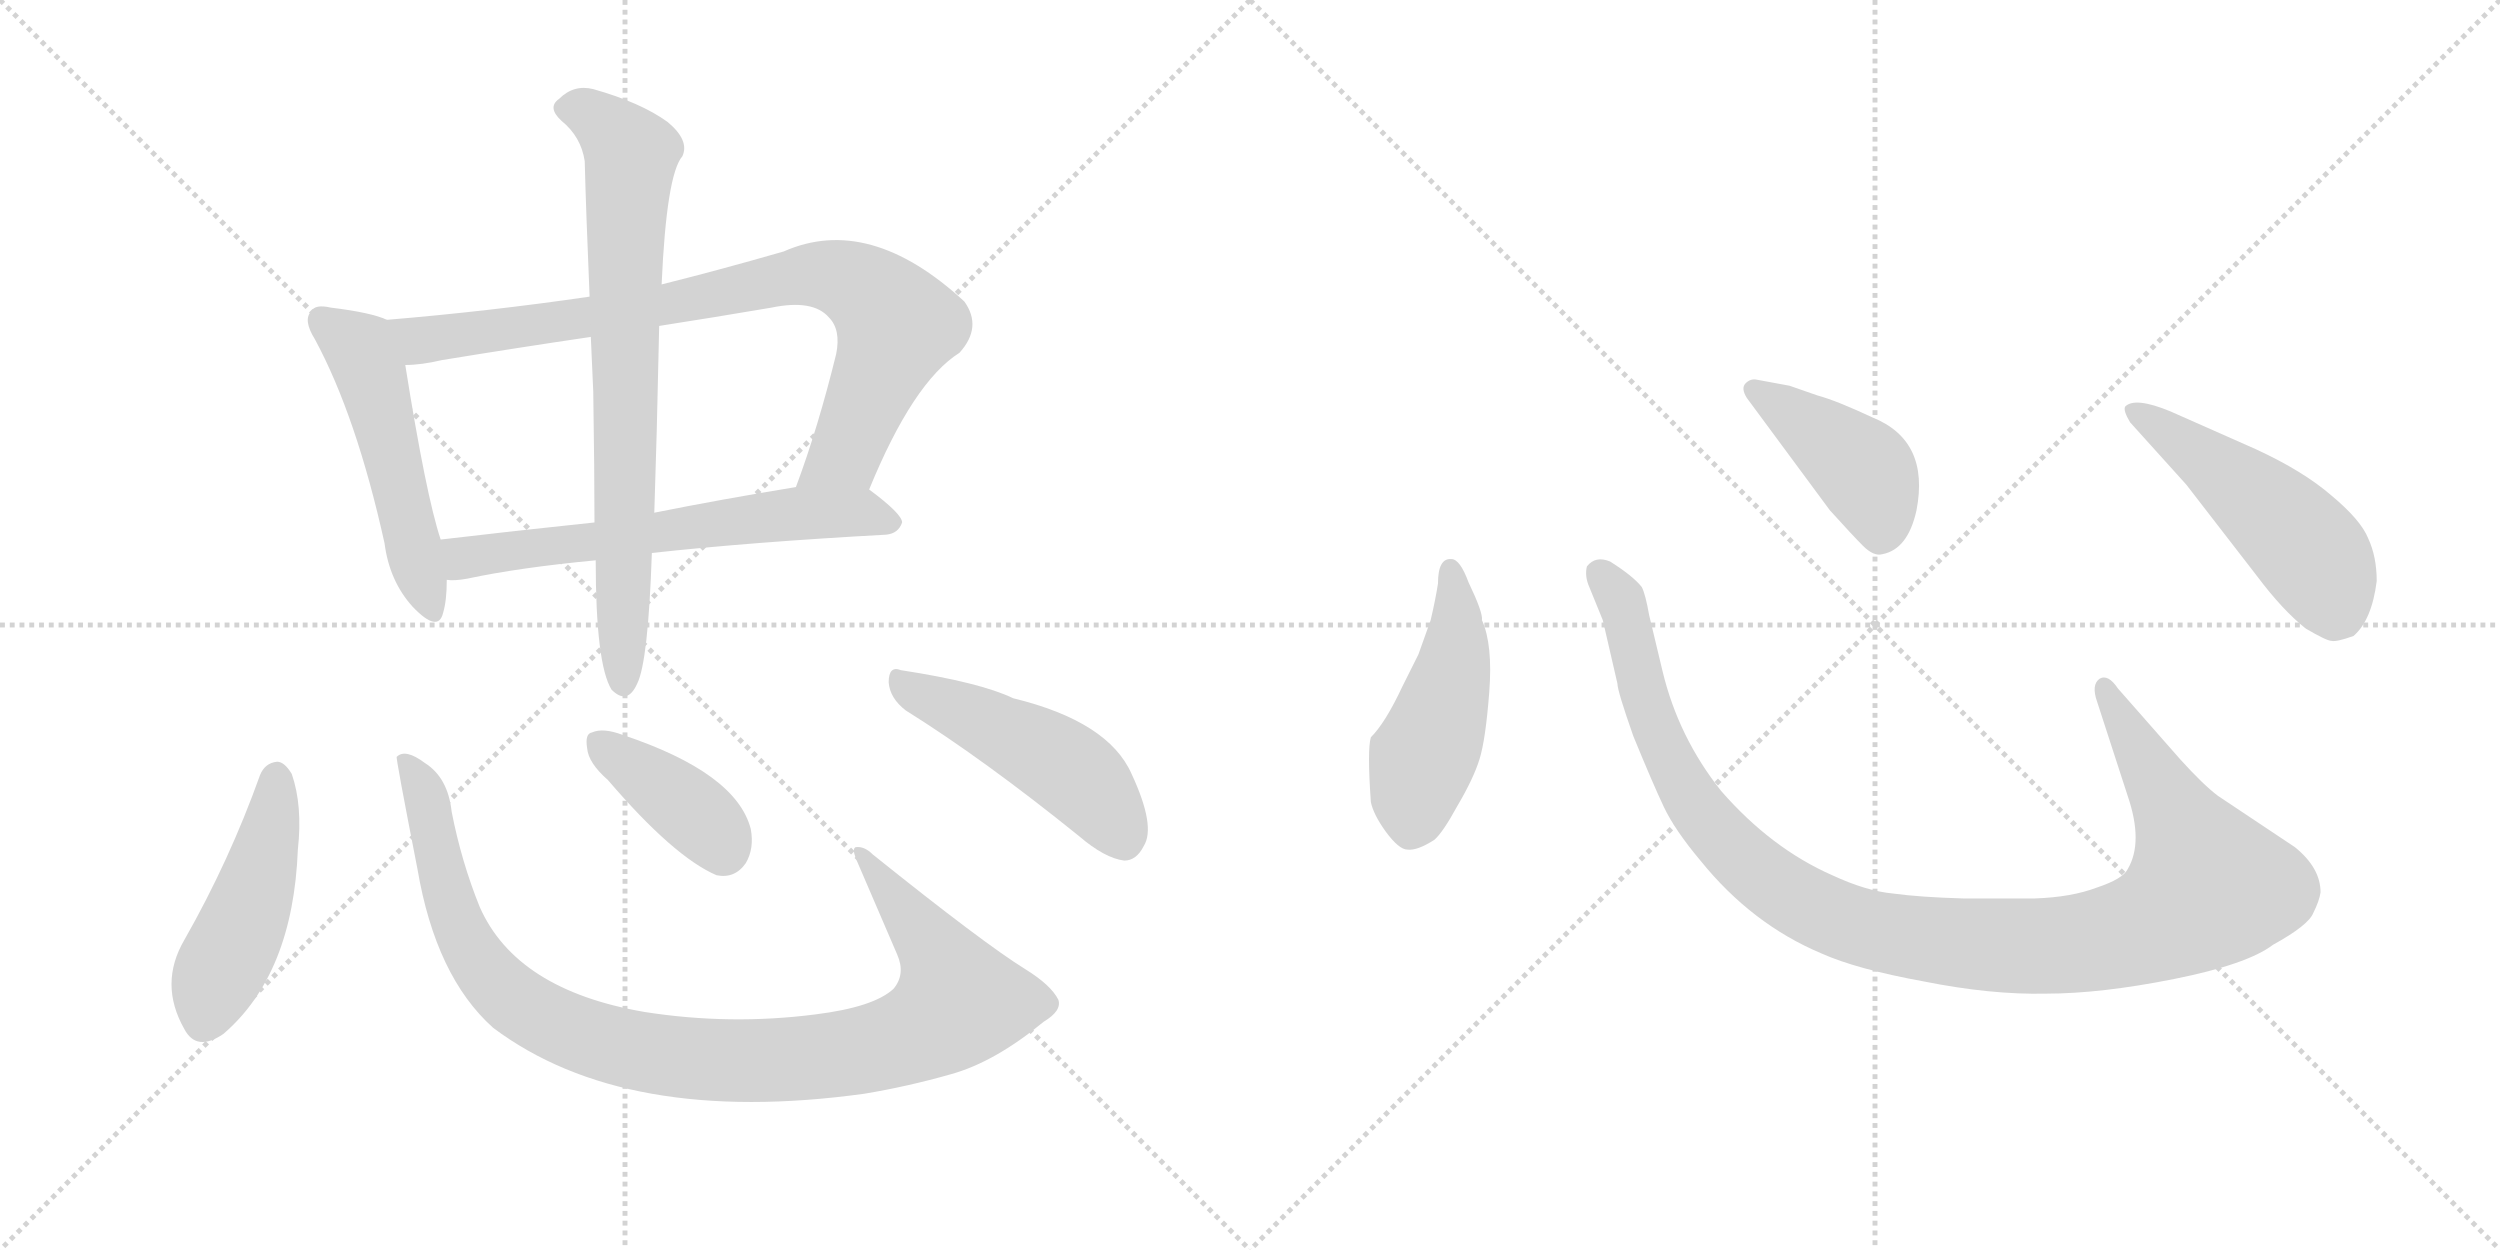 <svg version="1.1" viewBox="0 0 2048 1024" xmlns="http://www.w3.org/2000/svg">
  <g stroke="lightgray" stroke-dasharray="1,1" stroke-width="1" transform="scale(4, 4)">
    <line x1="0" y1="0" x2="256" y2="256"></line>
    <line x1="256" y1="0" x2="0" y2="256"></line>
    <line x1="128" y1="0" x2="128" y2="256"></line>
    <line x1="0" y1="128" x2="256" y2="128"></line>
    <line x1="256" y1="0" x2="512" y2="256"></line>
    <line x1="512" y1="0" x2="256" y2="256"></line>
    <line x1="384" y1="0" x2="384" y2="256"></line>
    <line x1="256" y1="128" x2="512" y2="128"></line>
  </g>
<g transform="scale(1, -1) translate(0, -850)">
   <style type="text/css">
    @keyframes keyframes0 {
      from {
       stroke: black;
       stroke-dashoffset: 514;
       stroke-width: 128;
       }
       63% {
       animation-timing-function: step-end;
       stroke: black;
       stroke-dashoffset: 0;
       stroke-width: 128;
       }
       to {
       stroke: black;
       stroke-width: 1024;
       }
       }
       #make-me-a-hanzi-animation-0 {
         animation: keyframes0 0.668s both;
         animation-delay: 0s;
         animation-timing-function: linear;
       }
    @keyframes keyframes1 {
      from {
       stroke: black;
       stroke-dashoffset: 841;
       stroke-width: 128;
       }
       73% {
       animation-timing-function: step-end;
       stroke: black;
       stroke-dashoffset: 0;
       stroke-width: 128;
       }
       to {
       stroke: black;
       stroke-width: 1024;
       }
       }
       #make-me-a-hanzi-animation-1 {
         animation: keyframes1 0.934s both;
         animation-delay: 0.668s;
         animation-timing-function: linear;
       }
    @keyframes keyframes2 {
      from {
       stroke: black;
       stroke-dashoffset: 626;
       stroke-width: 128;
       }
       67% {
       animation-timing-function: step-end;
       stroke: black;
       stroke-dashoffset: 0;
       stroke-width: 128;
       }
       to {
       stroke: black;
       stroke-width: 1024;
       }
       }
       #make-me-a-hanzi-animation-2 {
         animation: keyframes2 0.759s both;
         animation-delay: 1.603s;
         animation-timing-function: linear;
       }
    @keyframes keyframes3 {
      from {
       stroke: black;
       stroke-dashoffset: 756;
       stroke-width: 128;
       }
       71% {
       animation-timing-function: step-end;
       stroke: black;
       stroke-dashoffset: 0;
       stroke-width: 128;
       }
       to {
       stroke: black;
       stroke-width: 1024;
       }
       }
       #make-me-a-hanzi-animation-3 {
         animation: keyframes3 0.865s both;
         animation-delay: 2.362s;
         animation-timing-function: linear;
       }
    @keyframes keyframes4 {
      from {
       stroke: black;
       stroke-dashoffset: 467;
       stroke-width: 128;
       }
       60% {
       animation-timing-function: step-end;
       stroke: black;
       stroke-dashoffset: 0;
       stroke-width: 128;
       }
       to {
       stroke: black;
       stroke-width: 1024;
       }
       }
       #make-me-a-hanzi-animation-4 {
         animation: keyframes4 0.63s both;
         animation-delay: 3.227s;
         animation-timing-function: linear;
       }
    @keyframes keyframes5 {
      from {
       stroke: black;
       stroke-dashoffset: 1010;
       stroke-width: 128;
       }
       77% {
       animation-timing-function: step-end;
       stroke: black;
       stroke-dashoffset: 0;
       stroke-width: 128;
       }
       to {
       stroke: black;
       stroke-width: 1024;
       }
       }
       #make-me-a-hanzi-animation-5 {
         animation: keyframes5 1.072s both;
         animation-delay: 3.857s;
         animation-timing-function: linear;
       }
    @keyframes keyframes6 {
      from {
       stroke: black;
       stroke-dashoffset: 390;
       stroke-width: 128;
       }
       56% {
       animation-timing-function: step-end;
       stroke: black;
       stroke-dashoffset: 0;
       stroke-width: 128;
       }
       to {
       stroke: black;
       stroke-width: 1024;
       }
       }
       #make-me-a-hanzi-animation-6 {
         animation: keyframes6 0.567s both;
         animation-delay: 4.929s;
         animation-timing-function: linear;
       }
    @keyframes keyframes7 {
      from {
       stroke: black;
       stroke-dashoffset: 480;
       stroke-width: 128;
       }
       61% {
       animation-timing-function: step-end;
       stroke: black;
       stroke-dashoffset: 0;
       stroke-width: 128;
       }
       to {
       stroke: black;
       stroke-width: 1024;
       }
       }
       #make-me-a-hanzi-animation-7 {
         animation: keyframes7 0.641s both;
         animation-delay: 5.497s;
         animation-timing-function: linear;
       }
    @keyframes keyframes8 {
      from {
       stroke: black;
       stroke-dashoffset: 474;
       stroke-width: 128;
       }
       61% {
       animation-timing-function: step-end;
       stroke: black;
       stroke-dashoffset: 0;
       stroke-width: 128;
       }
       to {
       stroke: black;
       stroke-width: 1024;
       }
       }
       #make-me-a-hanzi-animation-8 {
         animation: keyframes8 0.636s both;
         animation-delay: 6.137s;
         animation-timing-function: linear;
       }
    @keyframes keyframes9 {
      from {
       stroke: black;
       stroke-dashoffset: 1118;
       stroke-width: 128;
       }
       78% {
       animation-timing-function: step-end;
       stroke: black;
       stroke-dashoffset: 0;
       stroke-width: 128;
       }
       to {
       stroke: black;
       stroke-width: 1024;
       }
       }
       #make-me-a-hanzi-animation-9 {
         animation: keyframes9 1.16s both;
         animation-delay: 6.773s;
         animation-timing-function: linear;
       }
    @keyframes keyframes10 {
      from {
       stroke: black;
       stroke-dashoffset: 422;
       stroke-width: 128;
       }
       58% {
       animation-timing-function: step-end;
       stroke: black;
       stroke-dashoffset: 0;
       stroke-width: 128;
       }
       to {
       stroke: black;
       stroke-width: 1024;
       }
       }
       #make-me-a-hanzi-animation-10 {
         animation: keyframes10 0.593s both;
         animation-delay: 7.933s;
         animation-timing-function: linear;
       }
    @keyframes keyframes11 {
      from {
       stroke: black;
       stroke-dashoffset: 501;
       stroke-width: 128;
       }
       62% {
       animation-timing-function: step-end;
       stroke: black;
       stroke-dashoffset: 0;
       stroke-width: 128;
       }
       to {
       stroke: black;
       stroke-width: 1024;
       }
       }
       #make-me-a-hanzi-animation-11 {
         animation: keyframes11 0.658s both;
         animation-delay: 8.526s;
         animation-timing-function: linear;
       }
</style>
<path d="M 317 588 Q 304 594 271 598 Q 258 601 255 595 Q 248 588 258 572 Q 292 509 315 405 Q 319 374 338 353 Q 359 331 363 348 Q 366 358 366 375 L 361 408 Q 349 444 332 551 C 327 581 327 584 317 588 Z" fill="lightgray"></path> 
<path d="M 712 449 Q 748 537 786 561 Q 805 582 790 603 Q 712 675 642 644 Q 590 629 542 617 L 483 607 Q 401 595 317 588 C 287 585 302 548 332 551 Q 345 551 362 555 Q 423 565 484 574 L 540 583 Q 585 590 632 598 Q 666 605 679 590 Q 689 580 685 560 Q 670 499 652 451 C 642 423 700 421 712 449 Z" fill="lightgray"></path> 
<path d="M 534 397 Q 616 406 726 412 Q 736 413 739 422 Q 739 429 712 449 C 699 459 682 456 652 451 Q 591 441 536 430 L 487 422 Q 420 415 361 408 C 331 404 336 374 366 375 Q 372 374 383 376 Q 425 385 488 391 L 534 397 Z" fill="lightgray"></path> 
<path d="M 488 391 Q 488 306 501 285 Q 514 272 522 290 Q 531 308 534 397 L 536 430 Q 537 460 538 497 Q 539 545 540 583 L 542 617 Q 546 707 559 722 Q 565 735 547 750 Q 525 766 486 777 Q 470 781 458 769 Q 448 762 460 751 Q 476 738 479 718 Q 480 678 483 607 L 484 574 Q 485 553 486 529 Q 487 463 487 422 L 488 391 Z" fill="lightgray"></path> 
<path d="M 213 215 Q 188 145 151 80 Q 130 44 151 7 Q 161 -12 183 3 Q 240 52 244 154 Q 248 190 239 216 Q 233 226 227 226 Q 217 225 213 215 Z" fill="lightgray"></path> 
<path d="M 867 31 Q 861 43 840 56 Q 806 77 715 150 Q 708 157 701 156 Q 698 155 701 147 Q 717 110 735 68 Q 742 52 732 40 Q 716 25 668 19 Q 598 10 528 21 Q 423 39 393 107 Q 378 144 370 185 Q 367 213 348 225 Q 332 237 325 230 Q 324 230 342 138 Q 357 50 404 8 Q 512 -73 708 -46 Q 744 -40 779 -30 Q 815 -20 855 13 Q 870 22 867 31 Z" fill="lightgray"></path> 
<path d="M 498 211 Q 552 148 587 133 Q 602 130 611 143 Q 618 155 615 171 Q 603 217 510 248 Q 494 254 485 250 Q 479 249 481 237 Q 482 225 498 211 Z" fill="lightgray"></path> 
<path d="M 742 268 Q 806 228 884 165 Q 905 147 921 145 Q 931 145 937 157 Q 947 173 927 216 Q 908 259 830 278 Q 803 291 738 301 Q 728 305 728 291 Q 729 278 742 268 Z" fill="lightgray"></path> 
<path d="M 1178 372 Q 1176 359 1172 342 L 1162 314 L 1149 288 Q 1135 258 1123 246 Q 1120 236 1123 193 Q 1125 183 1135 169 Q 1146 154 1153 154 Q 1161 153 1175 162 Q 1182 168 1194 190 Q 1207 212 1212 228 Q 1217 244 1220 283 Q 1223 322 1214 342 Q 1215 348 1203 373 Q 1196 392 1189 392 Q 1178 393 1178 372 Z" fill="lightgray"></path> 
<path d="M 1786 228 L 1735 286 Q 1727 298 1720 294 Q 1713 289 1718 275 L 1743 198 Q 1756 160 1743 138 Q 1739 130 1718 123 Q 1697 115 1667 114 L 1608 114 Q 1573 115 1551 118 Q 1529 120 1501 133 Q 1451 155 1410 202 Q 1375 246 1362 300 L 1351 346 Q 1348 363 1345 369 Q 1338 378 1319 390 Q 1307 395 1300 386 Q 1298 378 1302 369 L 1313 342 L 1325 290 Q 1325 284 1338 247 Q 1354 208 1363 189 Q 1372 170 1393 145 Q 1435 93 1492 69 Q 1521 56 1576 46 Q 1631 35 1676 36 Q 1721 36 1781 48 Q 1841 60 1862 76 Q 1891 92 1895 102 Q 1900 112 1901 119 Q 1901 139 1880 156 L 1817 198 Q 1805 207 1786 228 Z" fill="lightgray"></path> 
<path d="M 1431 524 L 1499 432 Q 1518 411 1526 403 Q 1535 394 1542 396 Q 1563 400 1570 432 Q 1581 489 1534 508 Q 1504 522 1489 526 L 1466 534 L 1439 539 Q 1434 540 1430 536 Q 1426 532 1431 524 Z" fill="lightgray"></path> 
<path d="M 1791 453 L 1849 378 Q 1870 350 1889 335 Q 1906 325 1910 325 Q 1914 324 1928 329 Q 1943 342 1947 374 Q 1947 394 1940 409 Q 1934 424 1910 444 Q 1887 464 1848 482 L 1778 513 Q 1749 525 1741 517 Q 1739 514 1745 504 L 1791 453 Z" fill="lightgray"></path> 
      <clipPath id="make-me-a-hanzi-clip-0">
      <path d="M 317 588 Q 304 594 271 598 Q 258 601 255 595 Q 248 588 258 572 Q 292 509 315 405 Q 319 374 338 353 Q 359 331 363 348 Q 366 358 366 375 L 361 408 Q 349 444 332 551 C 327 581 327 584 317 588 Z" fill="lightgray"></path>
      </clipPath>
      <path clip-path="url(#make-me-a-hanzi-clip-0)" d="M 264 587 L 295 565 L 307 536 L 351 353 " fill="none" id="make-me-a-hanzi-animation-0" stroke-dasharray="386 772" stroke-linecap="round"></path>

      <clipPath id="make-me-a-hanzi-clip-1">
      <path d="M 712 449 Q 748 537 786 561 Q 805 582 790 603 Q 712 675 642 644 Q 590 629 542 617 L 483 607 Q 401 595 317 588 C 287 585 302 548 332 551 Q 345 551 362 555 Q 423 565 484 574 L 540 583 Q 585 590 632 598 Q 666 605 679 590 Q 689 580 685 560 Q 670 499 652 451 C 642 423 700 421 712 449 Z" fill="lightgray"></path>
      </clipPath>
      <path clip-path="url(#make-me-a-hanzi-clip-1)" d="M 325 584 L 351 571 L 530 597 L 657 624 L 700 618 L 735 584 L 696 487 L 660 455 " fill="none" id="make-me-a-hanzi-animation-1" stroke-dasharray="713 1426" stroke-linecap="round"></path>

      <clipPath id="make-me-a-hanzi-clip-2">
      <path d="M 534 397 Q 616 406 726 412 Q 736 413 739 422 Q 739 429 712 449 C 699 459 682 456 652 451 Q 591 441 536 430 L 487 422 Q 420 415 361 408 C 331 404 336 374 366 375 Q 372 374 383 376 Q 425 385 488 391 L 534 397 Z" fill="lightgray"></path>
      </clipPath>
      <path clip-path="url(#make-me-a-hanzi-clip-2)" d="M 370 381 L 385 394 L 603 424 L 704 431 L 731 422 " fill="none" id="make-me-a-hanzi-animation-2" stroke-dasharray="498 996" stroke-linecap="round"></path>

      <clipPath id="make-me-a-hanzi-clip-3">
      <path d="M 488 391 Q 488 306 501 285 Q 514 272 522 290 Q 531 308 534 397 L 536 430 Q 537 460 538 497 Q 539 545 540 583 L 542 617 Q 546 707 559 722 Q 565 735 547 750 Q 525 766 486 777 Q 470 781 458 769 Q 448 762 460 751 Q 476 738 479 718 Q 480 678 483 607 L 484 574 Q 485 553 486 529 Q 487 463 487 422 L 488 391 Z" fill="lightgray"></path>
      </clipPath>
      <path clip-path="url(#make-me-a-hanzi-clip-3)" d="M 464 761 L 487 755 L 517 723 L 511 618 L 511 291 " fill="none" id="make-me-a-hanzi-animation-3" stroke-dasharray="628 1256" stroke-linecap="round"></path>

      <clipPath id="make-me-a-hanzi-clip-4">
      <path d="M 213 215 Q 188 145 151 80 Q 130 44 151 7 Q 161 -12 183 3 Q 240 52 244 154 Q 248 190 239 216 Q 233 226 227 226 Q 217 225 213 215 Z" fill="lightgray"></path>
      </clipPath>
      <path clip-path="url(#make-me-a-hanzi-clip-4)" d="M 227 214 L 208 116 L 166 13 " fill="none" id="make-me-a-hanzi-animation-4" stroke-dasharray="339 678" stroke-linecap="round"></path>

      <clipPath id="make-me-a-hanzi-clip-5">
      <path d="M 867 31 Q 861 43 840 56 Q 806 77 715 150 Q 708 157 701 156 Q 698 155 701 147 Q 717 110 735 68 Q 742 52 732 40 Q 716 25 668 19 Q 598 10 528 21 Q 423 39 393 107 Q 378 144 370 185 Q 367 213 348 225 Q 332 237 325 230 Q 324 230 342 138 Q 357 50 404 8 Q 512 -73 708 -46 Q 744 -40 779 -30 Q 815 -20 855 13 Q 870 22 867 31 Z" fill="lightgray"></path>
      </clipPath>
      <path clip-path="url(#make-me-a-hanzi-clip-5)" d="M 330 229 L 351 190 L 371 103 L 396 56 L 419 32 L 447 15 L 533 -13 L 641 -19 L 694 -13 L 736 -2 L 771 15 L 785 29 L 776 56 L 707 152 " fill="none" id="make-me-a-hanzi-animation-5" stroke-dasharray="882 1764" stroke-linecap="round"></path>

      <clipPath id="make-me-a-hanzi-clip-6">
      <path d="M 498 211 Q 552 148 587 133 Q 602 130 611 143 Q 618 155 615 171 Q 603 217 510 248 Q 494 254 485 250 Q 479 249 481 237 Q 482 225 498 211 Z" fill="lightgray"></path>
      </clipPath>
      <path clip-path="url(#make-me-a-hanzi-clip-6)" d="M 492 241 L 578 176 L 592 154 " fill="none" id="make-me-a-hanzi-animation-6" stroke-dasharray="262 524" stroke-linecap="round"></path>

      <clipPath id="make-me-a-hanzi-clip-7">
      <path d="M 742 268 Q 806 228 884 165 Q 905 147 921 145 Q 931 145 937 157 Q 947 173 927 216 Q 908 259 830 278 Q 803 291 738 301 Q 728 305 728 291 Q 729 278 742 268 Z" fill="lightgray"></path>
      </clipPath>
      <path clip-path="url(#make-me-a-hanzi-clip-7)" d="M 741 288 L 869 225 L 889 209 L 920 163 " fill="none" id="make-me-a-hanzi-animation-7" stroke-dasharray="352 704" stroke-linecap="round"></path>

      <clipPath id="make-me-a-hanzi-clip-8">
      <path d="M 1178 372 Q 1176 359 1172 342 L 1162 314 L 1149 288 Q 1135 258 1123 246 Q 1120 236 1123 193 Q 1125 183 1135 169 Q 1146 154 1153 154 Q 1161 153 1175 162 Q 1182 168 1194 190 Q 1207 212 1212 228 Q 1217 244 1220 283 Q 1223 322 1214 342 Q 1215 348 1203 373 Q 1196 392 1189 392 Q 1178 393 1178 372 Z" fill="lightgray"></path>
      </clipPath>
      <path clip-path="url(#make-me-a-hanzi-clip-8)" d="M 1188 383 L 1193 320 L 1159 205 L 1155 170 " fill="none" id="make-me-a-hanzi-animation-8" stroke-dasharray="346 692" stroke-linecap="round"></path>

      <clipPath id="make-me-a-hanzi-clip-9">
      <path d="M 1786 228 L 1735 286 Q 1727 298 1720 294 Q 1713 289 1718 275 L 1743 198 Q 1756 160 1743 138 Q 1739 130 1718 123 Q 1697 115 1667 114 L 1608 114 Q 1573 115 1551 118 Q 1529 120 1501 133 Q 1451 155 1410 202 Q 1375 246 1362 300 L 1351 346 Q 1348 363 1345 369 Q 1338 378 1319 390 Q 1307 395 1300 386 Q 1298 378 1302 369 L 1313 342 L 1325 290 Q 1325 284 1338 247 Q 1354 208 1363 189 Q 1372 170 1393 145 Q 1435 93 1492 69 Q 1521 56 1576 46 Q 1631 35 1676 36 Q 1721 36 1781 48 Q 1841 60 1862 76 Q 1891 92 1895 102 Q 1900 112 1901 119 Q 1901 139 1880 156 L 1817 198 Q 1805 207 1786 228 Z" fill="lightgray"></path>
      </clipPath>
      <path clip-path="url(#make-me-a-hanzi-clip-9)" d="M 1309 381 L 1331 349 L 1351 263 L 1391 186 L 1462 119 L 1498 100 L 1543 86 L 1619 76 L 1710 78 L 1764 92 L 1809 124 L 1724 287 " fill="none" id="make-me-a-hanzi-animation-9" stroke-dasharray="990 1980" stroke-linecap="round"></path>

      <clipPath id="make-me-a-hanzi-clip-10">
      <path d="M 1431 524 L 1499 432 Q 1518 411 1526 403 Q 1535 394 1542 396 Q 1563 400 1570 432 Q 1581 489 1534 508 Q 1504 522 1489 526 L 1466 534 L 1439 539 Q 1434 540 1430 536 Q 1426 532 1431 524 Z" fill="lightgray"></path>
      </clipPath>
      <path clip-path="url(#make-me-a-hanzi-clip-10)" d="M 1437 531 L 1526 465 L 1540 432 L 1540 413 " fill="none" id="make-me-a-hanzi-animation-10" stroke-dasharray="294 588" stroke-linecap="round"></path>

      <clipPath id="make-me-a-hanzi-clip-11">
      <path d="M 1791 453 L 1849 378 Q 1870 350 1889 335 Q 1906 325 1910 325 Q 1914 324 1928 329 Q 1943 342 1947 374 Q 1947 394 1940 409 Q 1934 424 1910 444 Q 1887 464 1848 482 L 1778 513 Q 1749 525 1741 517 Q 1739 514 1745 504 L 1791 453 Z" fill="lightgray"></path>
      </clipPath>
      <path clip-path="url(#make-me-a-hanzi-clip-11)" d="M 1748 512 L 1828 457 L 1887 404 L 1902 384 L 1912 342 " fill="none" id="make-me-a-hanzi-animation-11" stroke-dasharray="373 746" stroke-linecap="round"></path>

</g>
</svg>
